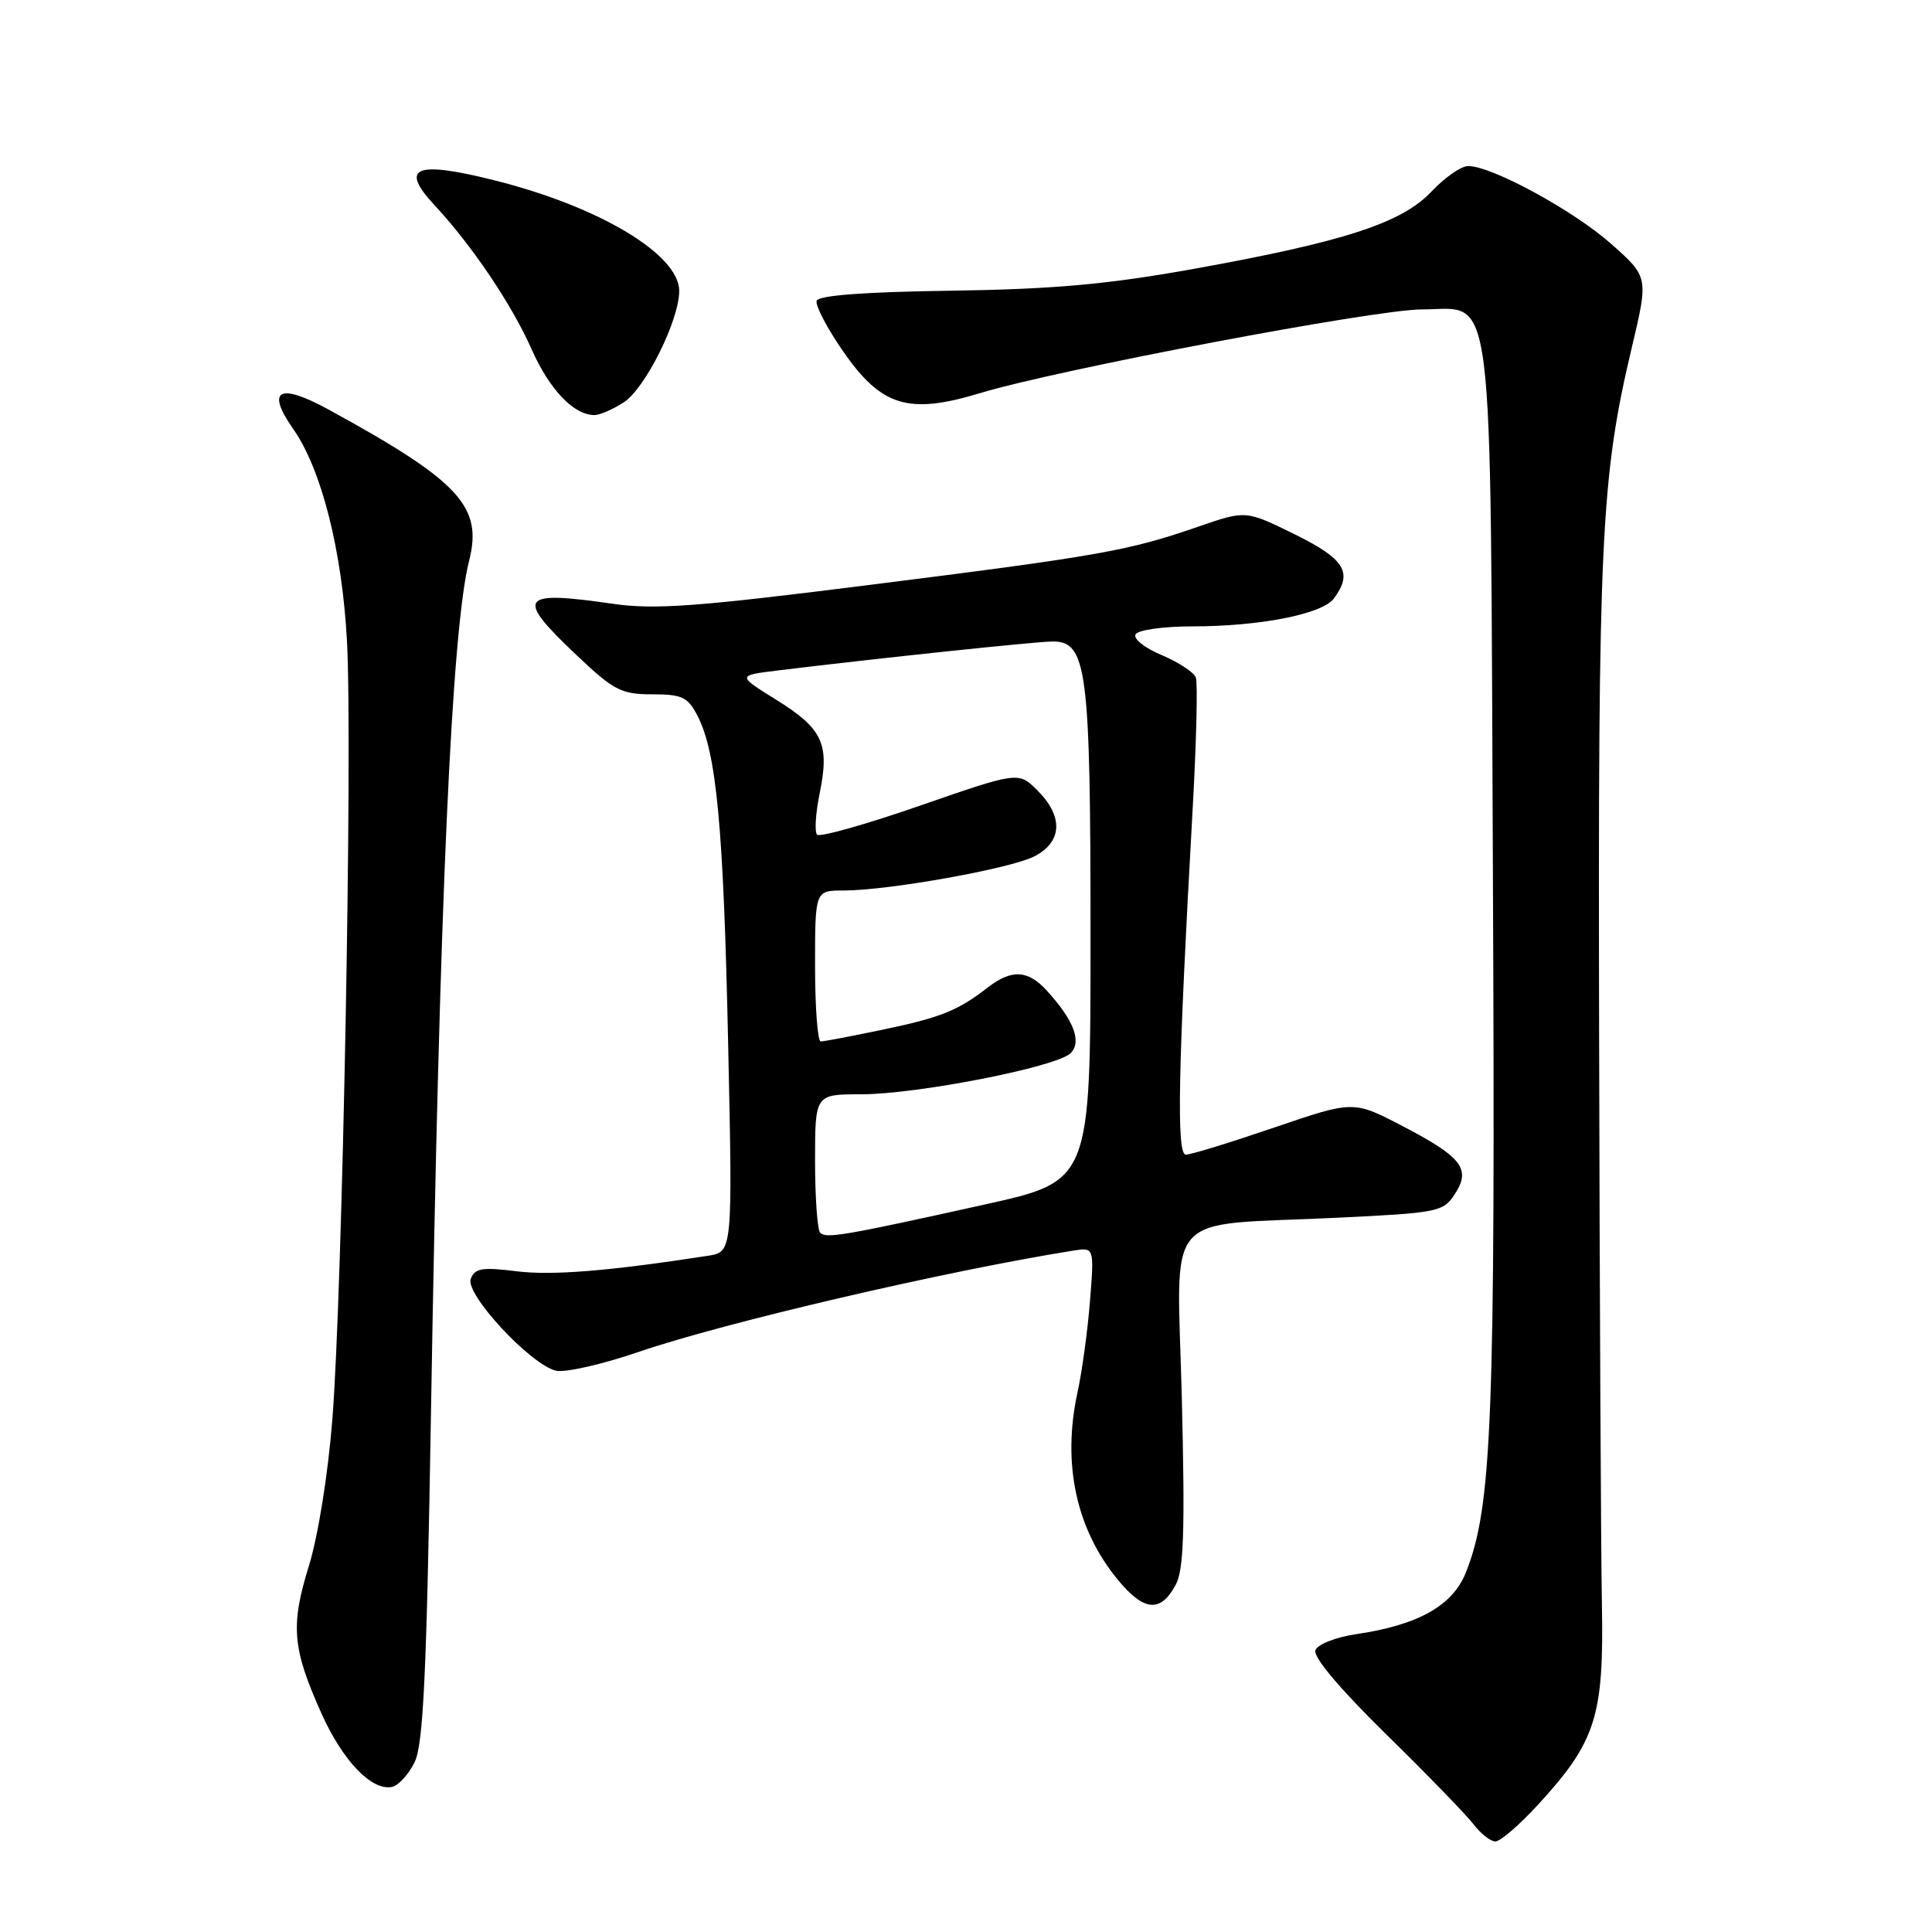 <?xml version="1.0" encoding="UTF-8" standalone="no"?>
<!DOCTYPE svg PUBLIC "-//W3C//DTD SVG 1.1//EN" "http://www.w3.org/Graphics/SVG/1.1/DTD/svg11.dtd" >
<svg xmlns="http://www.w3.org/2000/svg" xmlns:xlink="http://www.w3.org/1999/xlink" version="1.1" viewBox="0 0 256 256">
 <g >
 <path fill="currentColor"
d=" M 203.69 239.25 C 211.48 230.78 212.54 227.48 212.26 212.50 C 212.13 205.35 211.96 171.38 211.89 137.00 C 211.74 71.46 212.13 63.29 216.21 46.10 C 218.44 36.70 218.44 36.70 213.47 32.30 C 208.48 27.88 197.67 22.00 194.54 22.00 C 193.62 22.00 191.43 23.52 189.68 25.38 C 185.73 29.57 178.06 32.05 158.00 35.66 C 146.72 37.68 139.62 38.32 126.04 38.52 C 114.52 38.68 108.45 39.14 108.21 39.86 C 108.01 40.46 109.57 43.44 111.67 46.49 C 116.77 53.86 120.35 54.97 129.83 52.10 C 140.25 48.95 182.20 41.00 188.39 41.00 C 198.14 41.00 197.45 35.45 197.82 116.46 C 198.15 188.32 197.71 199.64 194.23 208.38 C 192.47 212.77 187.91 215.33 179.67 216.54 C 176.98 216.94 174.60 217.88 174.30 218.66 C 173.96 219.54 177.50 223.74 183.66 229.79 C 189.11 235.13 194.33 240.51 195.27 241.75 C 196.21 242.99 197.51 244.00 198.15 244.00 C 198.79 244.00 201.28 241.86 203.69 239.25 Z  M 54.94 233.49 C 56.10 231.09 56.53 221.88 57.11 187.00 C 58.23 119.51 59.85 83.39 62.16 74.30 C 63.99 67.11 60.89 63.76 43.56 54.28 C 36.96 50.67 35.20 51.63 38.86 56.85 C 42.61 62.20 45.34 73.01 45.98 85.00 C 46.73 99.20 45.39 170.96 44.04 188.05 C 43.47 195.31 42.16 203.50 40.93 207.49 C 38.47 215.44 38.73 218.41 42.59 227.03 C 45.42 233.32 49.22 237.30 51.93 236.78 C 52.78 236.61 54.14 235.13 54.94 233.49 Z  M 155.79 209.99 C 156.85 208.03 157.03 202.82 156.60 185.38 C 155.98 159.76 153.61 162.50 177.33 161.35 C 190.54 160.71 191.23 160.58 192.76 158.24 C 194.95 154.90 193.75 153.33 185.84 149.21 C 179.34 145.82 179.34 145.82 168.83 149.41 C 163.05 151.38 157.79 153.00 157.13 153.00 C 155.87 153.00 156.09 141.80 158.03 107.26 C 158.53 98.32 158.72 90.45 158.45 89.76 C 158.18 89.07 156.13 87.73 153.90 86.79 C 151.62 85.83 150.12 84.62 150.48 84.04 C 150.83 83.47 154.18 83.00 157.92 83.00 C 166.94 83.00 175.20 81.38 176.75 79.30 C 179.30 75.86 178.22 74.09 171.54 70.79 C 165.07 67.61 165.07 67.61 158.79 69.78 C 149.53 72.99 145.74 73.66 115.42 77.48 C 92.22 80.41 86.75 80.81 81.16 80.00 C 68.80 78.21 68.21 79.07 76.44 86.85 C 81.34 91.49 82.33 92.00 86.41 92.00 C 90.38 92.00 91.13 92.35 92.42 94.84 C 94.95 99.73 95.87 109.61 96.48 138.20 C 97.08 165.89 97.08 165.89 93.79 166.40 C 80.72 168.42 73.13 169.04 68.45 168.45 C 63.88 167.88 62.92 168.04 62.38 169.46 C 61.61 171.46 70.23 180.76 73.64 181.62 C 74.82 181.92 79.77 180.80 84.64 179.13 C 95.99 175.24 125.50 168.37 142.24 165.71 C 144.99 165.28 144.99 165.28 144.43 172.39 C 144.12 176.30 143.38 181.74 142.78 184.47 C 140.72 193.92 142.58 202.61 148.12 209.33 C 151.59 213.54 153.78 213.72 155.79 209.99 Z  M 82.68 53.29 C 85.52 51.43 90.00 42.41 90.00 38.56 C 90.00 33.72 79.43 27.38 65.54 23.90 C 54.98 21.25 52.87 22.14 57.63 27.25 C 62.54 32.52 67.85 40.40 70.45 46.30 C 72.81 51.62 76.03 55.00 78.76 55.00 C 79.48 55.00 81.25 54.23 82.68 53.29 Z  M 108.68 163.35 C 108.31 162.97 108.00 158.69 108.00 153.83 C 108.00 145.00 108.00 145.00 114.09 145.00 C 121.53 145.00 139.99 141.38 141.85 139.56 C 143.38 138.05 142.31 135.21 138.70 131.25 C 136.21 128.52 134.04 128.40 130.88 130.85 C 126.93 133.92 124.63 134.84 116.90 136.45 C 112.83 137.30 109.16 138.00 108.75 138.00 C 108.34 138.00 108.00 133.50 108.00 128.00 C 108.00 118.00 108.00 118.00 111.75 118.00 C 117.77 117.99 133.91 115.10 137.08 113.46 C 140.77 111.55 140.92 108.19 137.48 104.75 C 134.96 102.23 134.96 102.23 121.94 106.74 C 114.78 109.23 108.63 110.96 108.27 110.60 C 107.91 110.24 108.07 107.75 108.62 105.07 C 109.95 98.56 109.01 96.54 102.85 92.72 C 97.66 89.50 97.66 89.50 103.08 88.84 C 116.02 87.25 137.40 85.00 139.49 85.00 C 144.03 85.00 144.50 88.66 144.50 124.00 C 144.50 156.50 144.50 156.50 130.50 159.60 C 111.83 163.74 109.48 164.14 108.68 163.35 Z "/>
</g>
</svg>